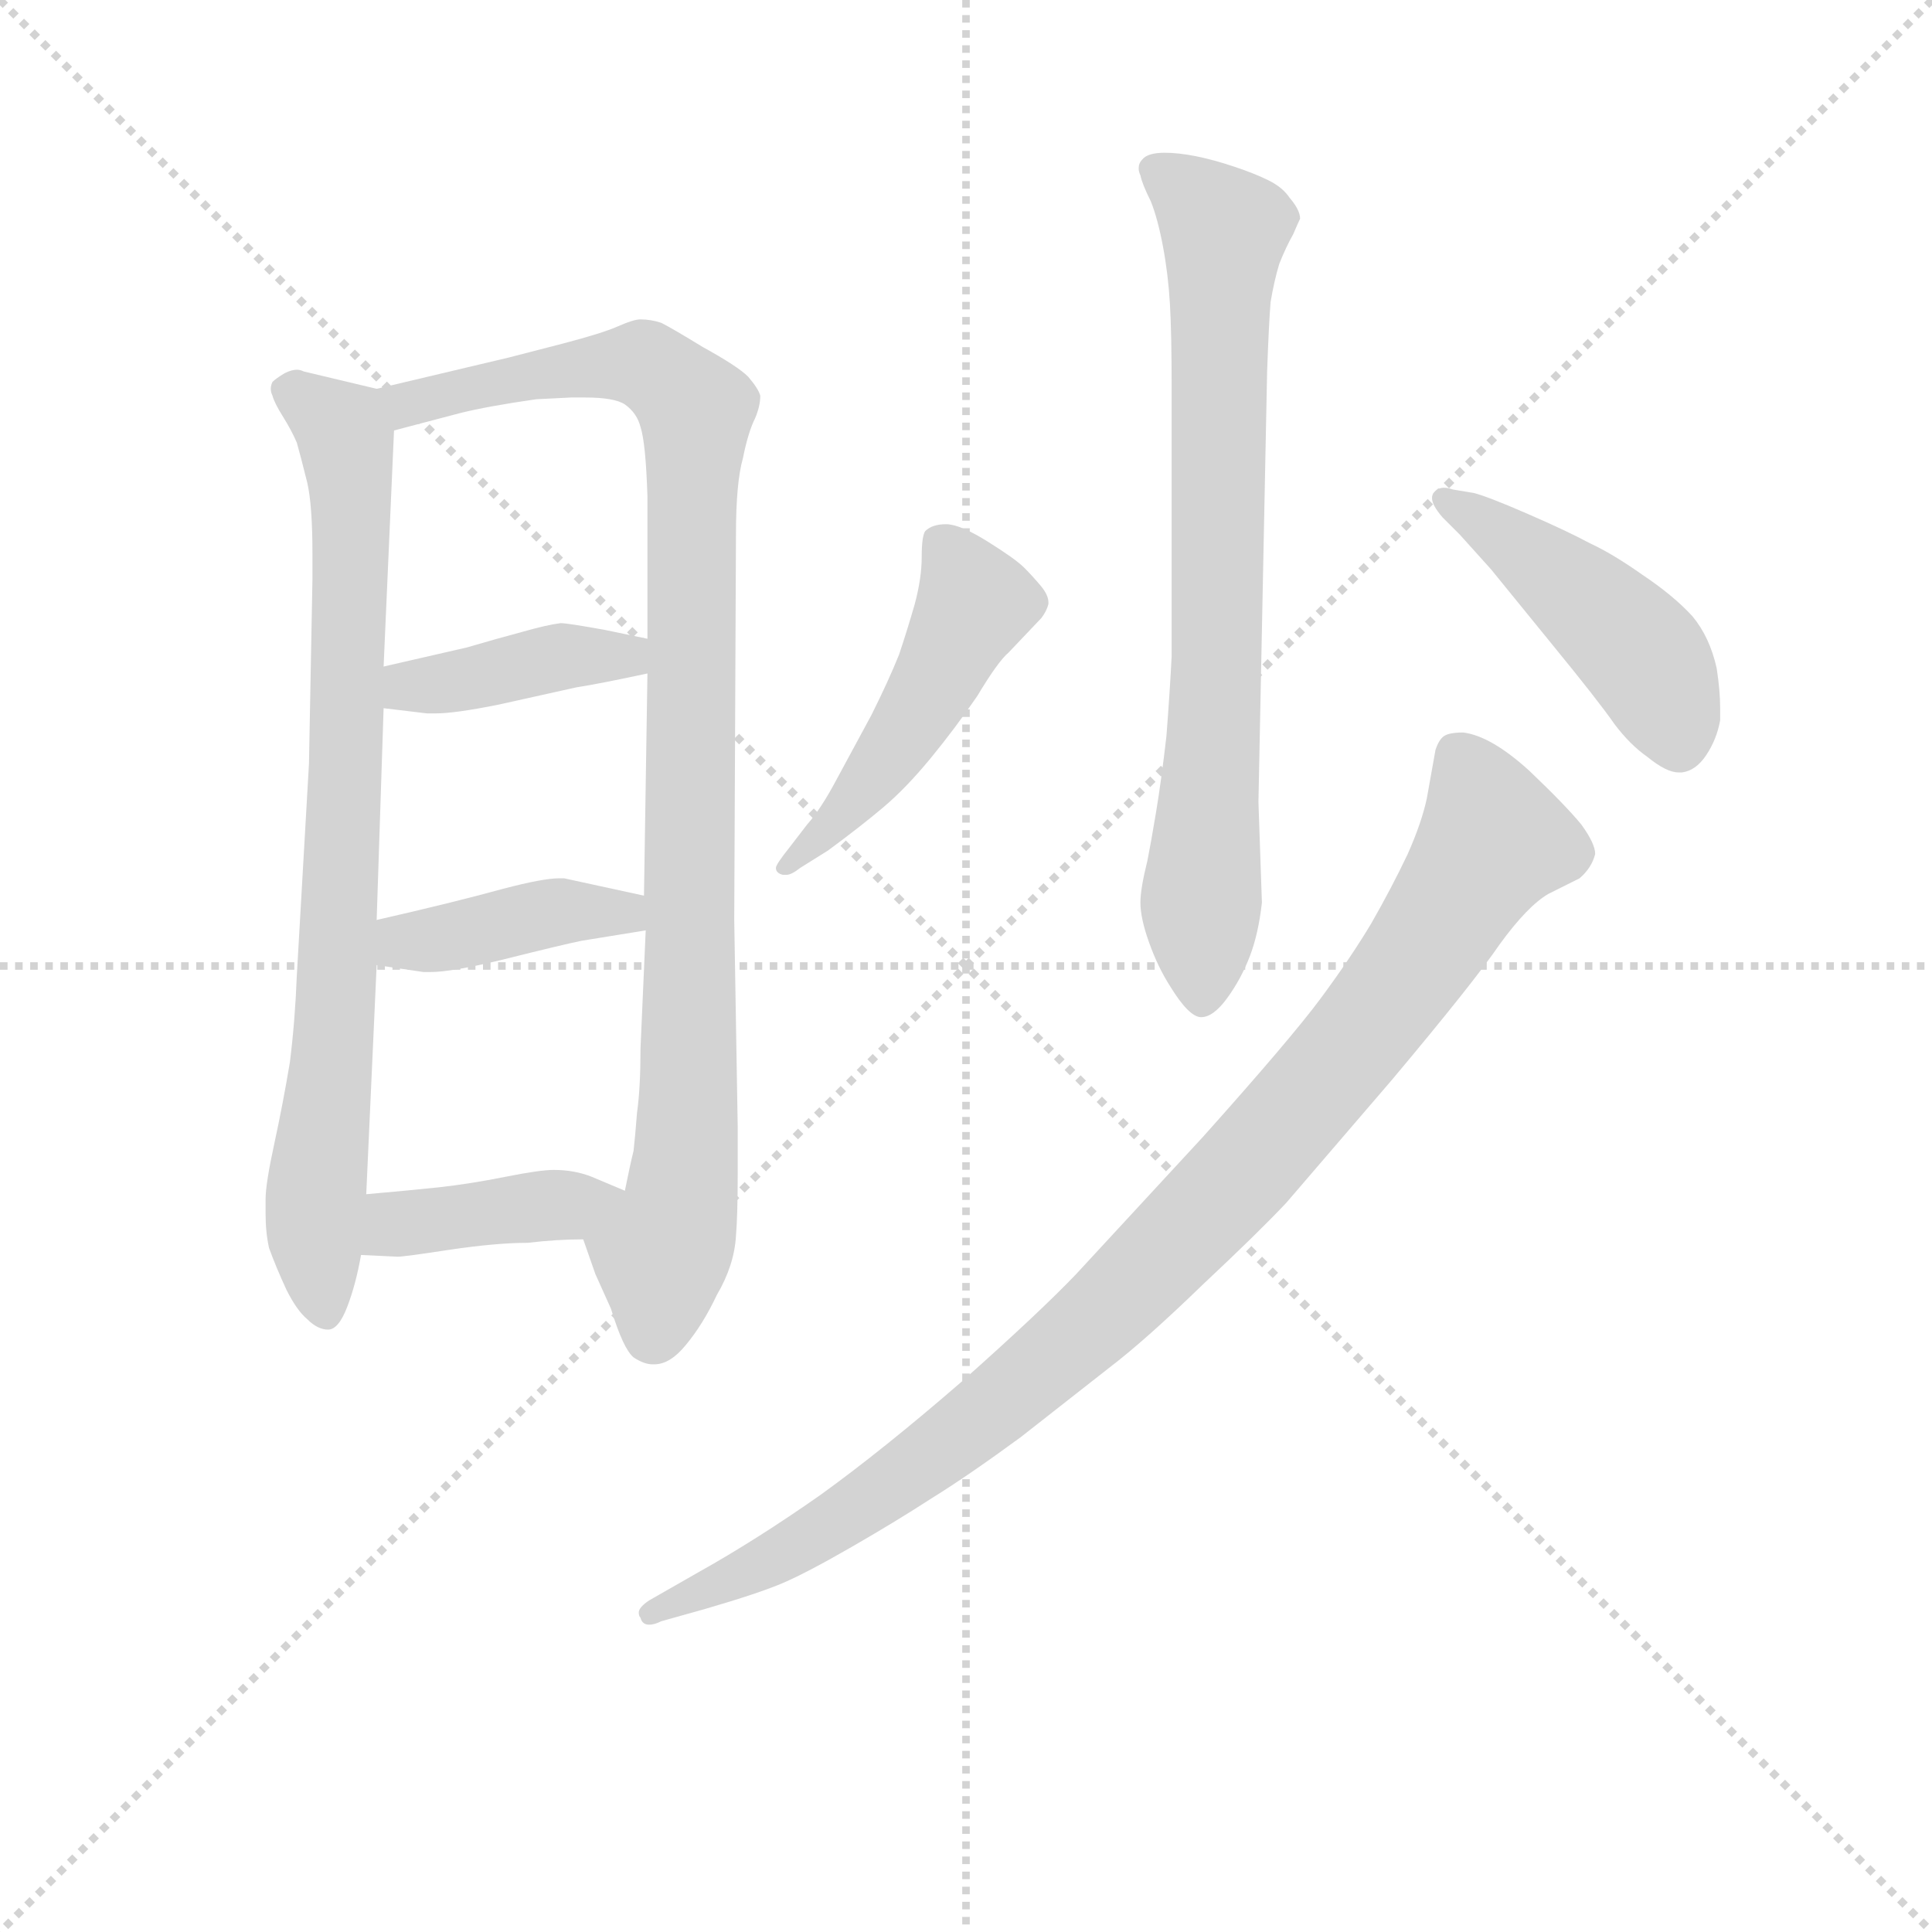 <svg version="1.1" viewBox="0 0 1024 1024" xmlns="http://www.w3.org/2000/svg">
  <g stroke="lightgray" stroke-dasharray="1,1" stroke-width="1" transform="scale(4, 4)">
    <line x1="0" y1="0" x2="256" y2="256"></line>
    <line x1="256" y1="0" x2="0" y2="256"></line>
    <line x1="128" y1="0" x2="128" y2="256"></line>
    <line x1="0" y1="128" x2="256" y2="128"></line>
  </g>
<g transform="scale(0.92, -0.92) translate(60, -900)">
   <style type="text/css">
    @keyframes keyframes0 {
      from {
       stroke: blue;
       stroke-dashoffset: 805;
       stroke-width: 128;
       }
       72% {
       animation-timing-function: step-end;
       stroke: blue;
       stroke-dashoffset: 0;
       stroke-width: 128;
       }
       to {
       stroke: black;
       stroke-width: 1024;
       }
       }
       #make-me-a-hanzi-animation-0 {
         animation: keyframes0 0.905s both;
         animation-delay: 0s;
         animation-timing-function: linear;
       }
    @keyframes keyframes1 {
      from {
       stroke: blue;
       stroke-dashoffset: 978;
       stroke-width: 128;
       }
       76% {
       animation-timing-function: step-end;
       stroke: blue;
       stroke-dashoffset: 0;
       stroke-width: 128;
       }
       to {
       stroke: black;
       stroke-width: 1024;
       }
       }
       #make-me-a-hanzi-animation-1 {
         animation: keyframes1 1.046s both;
         animation-delay: 0.905s;
         animation-timing-function: linear;
       }
    @keyframes keyframes2 {
      from {
       stroke: blue;
       stroke-dashoffset: 401;
       stroke-width: 128;
       }
       57% {
       animation-timing-function: step-end;
       stroke: blue;
       stroke-dashoffset: 0;
       stroke-width: 128;
       }
       to {
       stroke: black;
       stroke-width: 1024;
       }
       }
       #make-me-a-hanzi-animation-2 {
         animation: keyframes2 0.576s both;
         animation-delay: 1.951s;
         animation-timing-function: linear;
       }
    @keyframes keyframes3 {
      from {
       stroke: blue;
       stroke-dashoffset: 403;
       stroke-width: 128;
       }
       57% {
       animation-timing-function: step-end;
       stroke: blue;
       stroke-dashoffset: 0;
       stroke-width: 128;
       }
       to {
       stroke: black;
       stroke-width: 1024;
       }
       }
       #make-me-a-hanzi-animation-3 {
         animation: keyframes3 0.578s both;
         animation-delay: 2.527s;
         animation-timing-function: linear;
       }
    @keyframes keyframes4 {
      from {
       stroke: blue;
       stroke-dashoffset: 401;
       stroke-width: 128;
       }
       57% {
       animation-timing-function: step-end;
       stroke: blue;
       stroke-dashoffset: 0;
       stroke-width: 128;
       }
       to {
       stroke: black;
       stroke-width: 1024;
       }
       }
       #make-me-a-hanzi-animation-4 {
         animation: keyframes4 0.576s both;
         animation-delay: 3.105s;
         animation-timing-function: linear;
       }
    @keyframes keyframes5 {
      from {
       stroke: blue;
       stroke-dashoffset: 755;
       stroke-width: 128;
       }
       71% {
       animation-timing-function: step-end;
       stroke: blue;
       stroke-dashoffset: 0;
       stroke-width: 128;
       }
       to {
       stroke: black;
       stroke-width: 1024;
       }
       }
       #make-me-a-hanzi-animation-5 {
         animation: keyframes5 0.864s both;
         animation-delay: 3.682s;
         animation-timing-function: linear;
       }
    @keyframes keyframes6 {
      from {
       stroke: blue;
       stroke-dashoffset: 481;
       stroke-width: 128;
       }
       61% {
       animation-timing-function: step-end;
       stroke: blue;
       stroke-dashoffset: 0;
       stroke-width: 128;
       }
       to {
       stroke: black;
       stroke-width: 1024;
       }
       }
       #make-me-a-hanzi-animation-6 {
         animation: keyframes6 0.641s both;
         animation-delay: 4.546s;
         animation-timing-function: linear;
       }
    @keyframes keyframes7 {
      from {
       stroke: blue;
       stroke-dashoffset: 461;
       stroke-width: 128;
       }
       60% {
       animation-timing-function: step-end;
       stroke: blue;
       stroke-dashoffset: 0;
       stroke-width: 128;
       }
       to {
       stroke: black;
       stroke-width: 1024;
       }
       }
       #make-me-a-hanzi-animation-7 {
         animation: keyframes7 0.625s both;
         animation-delay: 5.188s;
         animation-timing-function: linear;
       }
    @keyframes keyframes8 {
      from {
       stroke: blue;
       stroke-dashoffset: 978;
       stroke-width: 128;
       }
       76% {
       animation-timing-function: step-end;
       stroke: blue;
       stroke-dashoffset: 0;
       stroke-width: 128;
       }
       to {
       stroke: black;
       stroke-width: 1024;
       }
       }
       #make-me-a-hanzi-animation-8 {
         animation: keyframes8 1.046s both;
         animation-delay: 5.813s;
         animation-timing-function: linear;
       }
</style>
<path d="M 118.0 460.0 L 111.0 338.0 Q 110.0 312.0 107.0 288.0 Q 103.0 264.0 98.0 241.0 Q 93.0 218.0 93.0 209.0 L 93.0 201.0 Q 93.0 190.0 95.0 181.0 Q 99.0 170.0 105.0 157.0 Q 111.0 145.0 117.0 140.0 Q 123.0 134.0 129.0 134.0 Q 135.0 134.0 140.0 147.0 Q 145.0 160.0 148.0 177.0 L 151.0 212.0 L 157.0 344.0 L 157.0 370.0 L 161.0 492.0 L 161.0 516.0 L 167.0 652.0 C 168.0 673.0 168.0 673.0 157.0 676.0 L 115.0 686.0 Q 113.0 687.0 111.0 687.0 Q 108.0 687.0 104.0 685.0 Q 99.0 682.0 97.0 680.0 Q 96.0 678.0 96.0 676.0 Q 96.0 674.0 97.0 672.0 Q 98.0 668.0 103.0 660.0 Q 108.0 652.0 111.0 645.0 Q 113.0 638.0 117.0 622.0 Q 120.0 609.0 120.0 581.0 L 120.0 566.0 L 118.0 460.0 Z" fill="lightgray"></path> 
<path d="M 276.0 186.0 L 283.0 166.0 L 292.0 146.0 Q 299.0 123.0 305.0 118.0 Q 311.0 114.0 316.0 114.0 L 317.0 114.0 Q 326.0 114.0 335.0 125.0 Q 345.0 137.0 353.0 154.0 Q 363.0 171.0 364.0 188.0 Q 365.0 200.0 365.0 224.0 L 365.0 251.0 L 363.0 370.0 L 364.0 592.0 Q 364.0 622.0 368.0 636.0 Q 371.0 651.0 375.0 659.0 Q 378.0 666.0 378.0 672.0 Q 377.0 676.0 371.0 683.0 Q 365.0 689.0 345.0 700.0 Q 327.0 711.0 321.0 714.0 Q 315.0 716.0 309.0 716.0 Q 305.0 716.0 296.0 712.0 Q 287.0 708.0 264.0 702.0 L 233.0 694.0 L 157.0 676.0 C 128.0 669.0 138.0 644.0 167.0 652.0 L 205.0 662.0 Q 221.0 666.0 249.0 670.0 L 269.0 671.0 L 277.0 671.0 Q 294.0 671.0 300.0 667.0 Q 307.0 662.0 309.0 654.0 Q 312.0 645.0 313.0 614.0 L 313.0 532.0 L 313.0 512.0 L 311.0 384.0 L 312.0 364.0 L 309.0 296.0 Q 309.0 273.0 307.0 259.0 Q 306.0 246.0 305.0 237.0 Q 303.0 229.0 300.0 214.0 C 294.0 185.0 266.0 214.0 276.0 186.0 Z" fill="lightgray"></path> 
<path d="M 161.0 492.0 L 186.0 489.0 L 191.0 489.0 Q 202.0 489.0 227.0 494.0 L 272.0 504.0 Q 285.0 506.0 313.0 512.0 C 342.0 518.0 342.0 526.0 313.0 532.0 L 289.0 537.0 Q 267.0 541.0 263.0 541.0 Q 255.0 540.0 241.0 536.0 Q 226.0 532.0 209.0 527.0 L 161.0 516.0 C 132.0 509.0 131.0 496.0 161.0 492.0 Z" fill="lightgray"></path> 
<path d="M 157.0 344.0 L 184.0 340.0 L 188.0 340.0 Q 200.0 340.0 229.0 347.0 Q 265.0 356.0 275.0 358.0 L 312.0 364.0 C 342.0 369.0 340.0 378.0 311.0 384.0 L 265.0 394.0 L 262.0 394.0 Q 253.0 394.0 230.0 388.0 Q 201.0 380.0 157.0 370.0 C 128.0 363.0 127.0 348.0 157.0 344.0 Z" fill="lightgray"></path> 
<path d="M 148.0 177.0 L 169.0 176.0 Q 173.0 176.0 199.0 180.0 Q 226.0 184.0 244.0 184.0 Q 261.0 186.0 276.0 186.0 C 306.0 186.0 328.0 202.0 300.0 214.0 L 281.0 222.0 Q 271.0 226.0 259.0 226.0 Q 251.0 226.0 231.0 222.0 Q 211.0 218.0 193.0 216.0 Q 174.0 214.0 151.0 212.0 C 121.0 209.0 118.0 178.0 148.0 177.0 Z" fill="lightgray"></path> 
<path d="M 615.0 522.0 Q 614.0 502.0 612.0 476.0 Q 609.0 450.0 606.0 432.0 Q 603.0 414.0 601.0 404.0 Q 597.0 388.0 597.0 380.0 Q 597.0 371.0 602.0 357.0 Q 607.0 343.0 614.0 332.0 Q 625.0 314.0 632.0 314.0 Q 639.0 314.0 647.0 325.0 Q 655.0 336.0 660.0 349.0 Q 665.0 362.0 667.0 380.0 L 665.0 438.0 L 670.0 686.0 Q 671.0 714.0 672.0 726.0 Q 674.0 738.0 677.0 748.0 Q 681.0 758.0 685.0 765.0 Q 688.0 772.0 689.0 774.0 Q 689.0 779.0 683.0 786.0 Q 679.0 792.0 671.0 796.0 Q 663.0 800.0 651.0 804.0 Q 639.0 808.0 629.0 810.0 Q 619.0 812.0 611.0 812.0 Q 601.0 812.0 598.0 808.0 Q 596.0 806.0 596.0 803.0 Q 596.0 801.0 597.0 799.0 Q 598.0 794.0 603.0 784.0 Q 607.0 774.0 610.0 758.0 Q 613.0 742.0 614.0 725.0 Q 615.0 708.0 615.0 676.0 L 615.0 522.0 Z" fill="lightgray"></path> 
<path d="M 395.0 412.0 Q 387.0 402.0 387.0 400.0 Q 387.0 397.0 391.0 396.0 L 393.0 396.0 Q 396.0 396.0 401.0 400.0 L 417.0 410.0 Q 436.0 424.0 449.0 435.0 Q 462.0 446.0 476.0 463.0 Q 490.0 480.0 503.0 499.0 Q 515.0 519.0 521.0 524.0 L 540.0 544.0 Q 543.0 548.0 544.0 552.0 L 544.0 553.0 Q 544.0 557.0 540.0 562.0 Q 535.0 568.0 530.0 573.0 Q 525.0 578.0 509.0 588.0 Q 493.0 598.0 485.0 598.0 Q 477.0 598.0 473.0 594.0 Q 471.0 591.0 471.0 579.0 Q 471.0 567.0 467.0 552.0 Q 463.0 538.0 458.0 523.0 Q 452.0 508.0 442.0 488.0 L 422.0 451.0 Q 413.0 434.0 405.0 425.0 L 395.0 412.0 Z" fill="lightgray"></path> 
<path d="M 777.0 618.0 Q 774.0 619.0 772.0 619.0 Q 768.0 619.0 766.0 616.0 Q 765.0 615.0 765.0 613.0 Q 765.0 609.0 771.0 602.0 L 781.0 592.0 L 799.0 572.0 L 834.0 529.0 Q 861.0 496.0 870.0 483.0 Q 879.0 471.0 889.0 464.0 Q 900.0 455.0 907.0 455.0 L 909.0 455.0 Q 917.0 456.0 923.0 465.0 Q 929.0 474.0 931.0 485.0 L 931.0 492.0 Q 931.0 502.0 929.0 515.0 Q 925.0 533.0 915.0 545.0 Q 904.0 557.0 886.0 569.0 Q 869.0 581.0 856.0 587.0 Q 843.0 594.0 820.0 604.0 Q 797.0 614.0 789.0 616.0 L 777.0 618.0 Z" fill="lightgray"></path> 
<path d="M 346.0 -27.0 Q 377.0 -18.0 391.0 -12.0 Q 405.0 -6.0 431.0 9.0 Q 457.0 24.0 477.0 37.0 Q 498.0 50.0 528.0 72.0 L 579.0 112.0 Q 600.0 128.0 633.0 160.0 Q 665.0 190.0 681.0 207.0 L 742.0 278.0 Q 789.0 334.0 804.0 356.0 Q 820.0 378.0 832.0 385.0 L 850.0 394.0 Q 857.0 400.0 859.0 408.0 Q 859.0 414.0 851.0 425.0 Q 842.0 436.0 821.0 456.0 Q 799.0 476.0 783.0 478.0 Q 775.0 478.0 772.0 476.0 Q 769.0 474.0 767.0 468.0 L 762.0 440.0 Q 759.0 426.0 751.0 408.0 Q 742.0 389.0 730.0 368.0 Q 718.0 348.0 701.0 325.0 Q 684.0 302.0 633.0 245.0 L 560.0 166.0 Q 539.0 144.0 494.0 104.0 Q 449.0 65.0 413.0 39.0 Q 376.0 13.0 342.0 -6.0 L 314.0 -22.0 Q 308.0 -26.0 308.0 -29.0 Q 308.0 -31.0 309.0 -32.0 Q 310.0 -36.0 314.0 -36.0 Q 317.0 -36.0 321.0 -34.0 L 346.0 -27.0 Z" fill="lightgray"></path> 
      <clipPath id="make-me-a-hanzi-clip-0">
      <path d="M 118.0 460.0 L 111.0 338.0 Q 110.0 312.0 107.0 288.0 Q 103.0 264.0 98.0 241.0 Q 93.0 218.0 93.0 209.0 L 93.0 201.0 Q 93.0 190.0 95.0 181.0 Q 99.0 170.0 105.0 157.0 Q 111.0 145.0 117.0 140.0 Q 123.0 134.0 129.0 134.0 Q 135.0 134.0 140.0 147.0 Q 145.0 160.0 148.0 177.0 L 151.0 212.0 L 157.0 344.0 L 157.0 370.0 L 161.0 492.0 L 161.0 516.0 L 167.0 652.0 C 168.0 673.0 168.0 673.0 157.0 676.0 L 115.0 686.0 Q 113.0 687.0 111.0 687.0 Q 108.0 687.0 104.0 685.0 Q 99.0 682.0 97.0 680.0 Q 96.0 678.0 96.0 676.0 Q 96.0 674.0 97.0 672.0 Q 98.0 668.0 103.0 660.0 Q 108.0 652.0 111.0 645.0 Q 113.0 638.0 117.0 622.0 Q 120.0 609.0 120.0 581.0 L 120.0 566.0 L 118.0 460.0 Z" fill="lightgray"></path>
      </clipPath>
      <path clip-path="url(#make-me-a-hanzi-clip-0)" d="M 105.0 676.0 L 137.0 653.0 L 143.0 600.0 L 134.0 323.0 L 121.0 197.0 L 127.0 145.0 " fill="none" id="make-me-a-hanzi-animation-0" stroke-dasharray="677 1354" stroke-linecap="round"></path>

      <clipPath id="make-me-a-hanzi-clip-1">
      <path d="M 276.0 186.0 L 283.0 166.0 L 292.0 146.0 Q 299.0 123.0 305.0 118.0 Q 311.0 114.0 316.0 114.0 L 317.0 114.0 Q 326.0 114.0 335.0 125.0 Q 345.0 137.0 353.0 154.0 Q 363.0 171.0 364.0 188.0 Q 365.0 200.0 365.0 224.0 L 365.0 251.0 L 363.0 370.0 L 364.0 592.0 Q 364.0 622.0 368.0 636.0 Q 371.0 651.0 375.0 659.0 Q 378.0 666.0 378.0 672.0 Q 377.0 676.0 371.0 683.0 Q 365.0 689.0 345.0 700.0 Q 327.0 711.0 321.0 714.0 Q 315.0 716.0 309.0 716.0 Q 305.0 716.0 296.0 712.0 Q 287.0 708.0 264.0 702.0 L 233.0 694.0 L 157.0 676.0 C 128.0 669.0 138.0 644.0 167.0 652.0 L 205.0 662.0 Q 221.0 666.0 249.0 670.0 L 269.0 671.0 L 277.0 671.0 Q 294.0 671.0 300.0 667.0 Q 307.0 662.0 309.0 654.0 Q 312.0 645.0 313.0 614.0 L 313.0 532.0 L 313.0 512.0 L 311.0 384.0 L 312.0 364.0 L 309.0 296.0 Q 309.0 273.0 307.0 259.0 Q 306.0 246.0 305.0 237.0 Q 303.0 229.0 300.0 214.0 C 294.0 185.0 266.0 214.0 276.0 186.0 Z" fill="lightgray"></path>
      </clipPath>
      <path clip-path="url(#make-me-a-hanzi-clip-1)" d="M 166.0 673.0 L 174.0 667.0 L 228.0 681.0 L 303.0 690.0 L 324.0 682.0 L 341.0 664.0 L 336.0 244.0 L 317.0 132.0 " fill="none" id="make-me-a-hanzi-animation-1" stroke-dasharray="850 1700" stroke-linecap="round"></path>

      <clipPath id="make-me-a-hanzi-clip-2">
      <path d="M 161.0 492.0 L 186.0 489.0 L 191.0 489.0 Q 202.0 489.0 227.0 494.0 L 272.0 504.0 Q 285.0 506.0 313.0 512.0 C 342.0 518.0 342.0 526.0 313.0 532.0 L 289.0 537.0 Q 267.0 541.0 263.0 541.0 Q 255.0 540.0 241.0 536.0 Q 226.0 532.0 209.0 527.0 L 161.0 516.0 C 132.0 509.0 131.0 496.0 161.0 492.0 Z" fill="lightgray"></path>
      </clipPath>
      <path clip-path="url(#make-me-a-hanzi-clip-2)" d="M 168.0 498.0 L 175.0 505.0 L 265.0 522.0 L 300.0 521.0 L 306.0 527.0 " fill="none" id="make-me-a-hanzi-animation-2" stroke-dasharray="273 546" stroke-linecap="round"></path>

      <clipPath id="make-me-a-hanzi-clip-3">
      <path d="M 157.0 344.0 L 184.0 340.0 L 188.0 340.0 Q 200.0 340.0 229.0 347.0 Q 265.0 356.0 275.0 358.0 L 312.0 364.0 C 342.0 369.0 340.0 378.0 311.0 384.0 L 265.0 394.0 L 262.0 394.0 Q 253.0 394.0 230.0 388.0 Q 201.0 380.0 157.0 370.0 C 128.0 363.0 127.0 348.0 157.0 344.0 Z" fill="lightgray"></path>
      </clipPath>
      <path clip-path="url(#make-me-a-hanzi-clip-3)" d="M 165.0 351.0 L 173.0 358.0 L 260.0 375.0 L 299.0 375.0 L 305.0 369.0 " fill="none" id="make-me-a-hanzi-animation-3" stroke-dasharray="275 550" stroke-linecap="round"></path>

      <clipPath id="make-me-a-hanzi-clip-4">
      <path d="M 148.0 177.0 L 169.0 176.0 Q 173.0 176.0 199.0 180.0 Q 226.0 184.0 244.0 184.0 Q 261.0 186.0 276.0 186.0 C 306.0 186.0 328.0 202.0 300.0 214.0 L 281.0 222.0 Q 271.0 226.0 259.0 226.0 Q 251.0 226.0 231.0 222.0 Q 211.0 218.0 193.0 216.0 Q 174.0 214.0 151.0 212.0 C 121.0 209.0 118.0 178.0 148.0 177.0 Z" fill="lightgray"></path>
      </clipPath>
      <path clip-path="url(#make-me-a-hanzi-clip-4)" d="M 154.0 182.0 L 168.0 195.0 L 293.0 212.0 " fill="none" id="make-me-a-hanzi-animation-4" stroke-dasharray="273 546" stroke-linecap="round"></path>

      <clipPath id="make-me-a-hanzi-clip-5">
      <path d="M 615.0 522.0 Q 614.0 502.0 612.0 476.0 Q 609.0 450.0 606.0 432.0 Q 603.0 414.0 601.0 404.0 Q 597.0 388.0 597.0 380.0 Q 597.0 371.0 602.0 357.0 Q 607.0 343.0 614.0 332.0 Q 625.0 314.0 632.0 314.0 Q 639.0 314.0 647.0 325.0 Q 655.0 336.0 660.0 349.0 Q 665.0 362.0 667.0 380.0 L 665.0 438.0 L 670.0 686.0 Q 671.0 714.0 672.0 726.0 Q 674.0 738.0 677.0 748.0 Q 681.0 758.0 685.0 765.0 Q 688.0 772.0 689.0 774.0 Q 689.0 779.0 683.0 786.0 Q 679.0 792.0 671.0 796.0 Q 663.0 800.0 651.0 804.0 Q 639.0 808.0 629.0 810.0 Q 619.0 812.0 611.0 812.0 Q 601.0 812.0 598.0 808.0 Q 596.0 806.0 596.0 803.0 Q 596.0 801.0 597.0 799.0 Q 598.0 794.0 603.0 784.0 Q 607.0 774.0 610.0 758.0 Q 613.0 742.0 614.0 725.0 Q 615.0 708.0 615.0 676.0 L 615.0 522.0 Z" fill="lightgray"></path>
      </clipPath>
      <path clip-path="url(#make-me-a-hanzi-clip-5)" d="M 604.0 803.0 L 646.0 767.0 L 632.0 324.0 " fill="none" id="make-me-a-hanzi-animation-5" stroke-dasharray="627 1254" stroke-linecap="round"></path>

      <clipPath id="make-me-a-hanzi-clip-6">
      <path d="M 395.0 412.0 Q 387.0 402.0 387.0 400.0 Q 387.0 397.0 391.0 396.0 L 393.0 396.0 Q 396.0 396.0 401.0 400.0 L 417.0 410.0 Q 436.0 424.0 449.0 435.0 Q 462.0 446.0 476.0 463.0 Q 490.0 480.0 503.0 499.0 Q 515.0 519.0 521.0 524.0 L 540.0 544.0 Q 543.0 548.0 544.0 552.0 L 544.0 553.0 Q 544.0 557.0 540.0 562.0 Q 535.0 568.0 530.0 573.0 Q 525.0 578.0 509.0 588.0 Q 493.0 598.0 485.0 598.0 Q 477.0 598.0 473.0 594.0 Q 471.0 591.0 471.0 579.0 Q 471.0 567.0 467.0 552.0 Q 463.0 538.0 458.0 523.0 Q 452.0 508.0 442.0 488.0 L 422.0 451.0 Q 413.0 434.0 405.0 425.0 L 395.0 412.0 Z" fill="lightgray"></path>
      </clipPath>
      <path clip-path="url(#make-me-a-hanzi-clip-6)" d="M 483.0 585.0 L 501.0 552.0 L 486.0 521.0 L 435.0 442.0 L 392.0 401.0 " fill="none" id="make-me-a-hanzi-animation-6" stroke-dasharray="353 706" stroke-linecap="round"></path>

      <clipPath id="make-me-a-hanzi-clip-7">
      <path d="M 777.0 618.0 Q 774.0 619.0 772.0 619.0 Q 768.0 619.0 766.0 616.0 Q 765.0 615.0 765.0 613.0 Q 765.0 609.0 771.0 602.0 L 781.0 592.0 L 799.0 572.0 L 834.0 529.0 Q 861.0 496.0 870.0 483.0 Q 879.0 471.0 889.0 464.0 Q 900.0 455.0 907.0 455.0 L 909.0 455.0 Q 917.0 456.0 923.0 465.0 Q 929.0 474.0 931.0 485.0 L 931.0 492.0 Q 931.0 502.0 929.0 515.0 Q 925.0 533.0 915.0 545.0 Q 904.0 557.0 886.0 569.0 Q 869.0 581.0 856.0 587.0 Q 843.0 594.0 820.0 604.0 Q 797.0 614.0 789.0 616.0 L 777.0 618.0 Z" fill="lightgray"></path>
      </clipPath>
      <path clip-path="url(#make-me-a-hanzi-clip-7)" d="M 772.0 613.0 L 839.0 566.0 L 888.0 520.0 L 908.0 468.0 " fill="none" id="make-me-a-hanzi-animation-7" stroke-dasharray="333 666" stroke-linecap="round"></path>

      <clipPath id="make-me-a-hanzi-clip-8">
      <path d="M 346.0 -27.0 Q 377.0 -18.0 391.0 -12.0 Q 405.0 -6.0 431.0 9.0 Q 457.0 24.0 477.0 37.0 Q 498.0 50.0 528.0 72.0 L 579.0 112.0 Q 600.0 128.0 633.0 160.0 Q 665.0 190.0 681.0 207.0 L 742.0 278.0 Q 789.0 334.0 804.0 356.0 Q 820.0 378.0 832.0 385.0 L 850.0 394.0 Q 857.0 400.0 859.0 408.0 Q 859.0 414.0 851.0 425.0 Q 842.0 436.0 821.0 456.0 Q 799.0 476.0 783.0 478.0 Q 775.0 478.0 772.0 476.0 Q 769.0 474.0 767.0 468.0 L 762.0 440.0 Q 759.0 426.0 751.0 408.0 Q 742.0 389.0 730.0 368.0 Q 718.0 348.0 701.0 325.0 Q 684.0 302.0 633.0 245.0 L 560.0 166.0 Q 539.0 144.0 494.0 104.0 Q 449.0 65.0 413.0 39.0 Q 376.0 13.0 342.0 -6.0 L 314.0 -22.0 Q 308.0 -26.0 308.0 -29.0 Q 308.0 -31.0 309.0 -32.0 Q 310.0 -36.0 314.0 -36.0 Q 317.0 -36.0 321.0 -34.0 L 346.0 -27.0 Z" fill="lightgray"></path>
      </clipPath>
      <path clip-path="url(#make-me-a-hanzi-clip-8)" d="M 780.0 466.0 L 800.0 416.0 L 737.0 320.0 L 656.0 224.0 L 549.0 119.0 L 483.0 65.0 L 401.0 10.0 L 315.0 -28.0 " fill="none" id="make-me-a-hanzi-animation-8" stroke-dasharray="850 1700" stroke-linecap="round"></path>

</g>
</svg>
